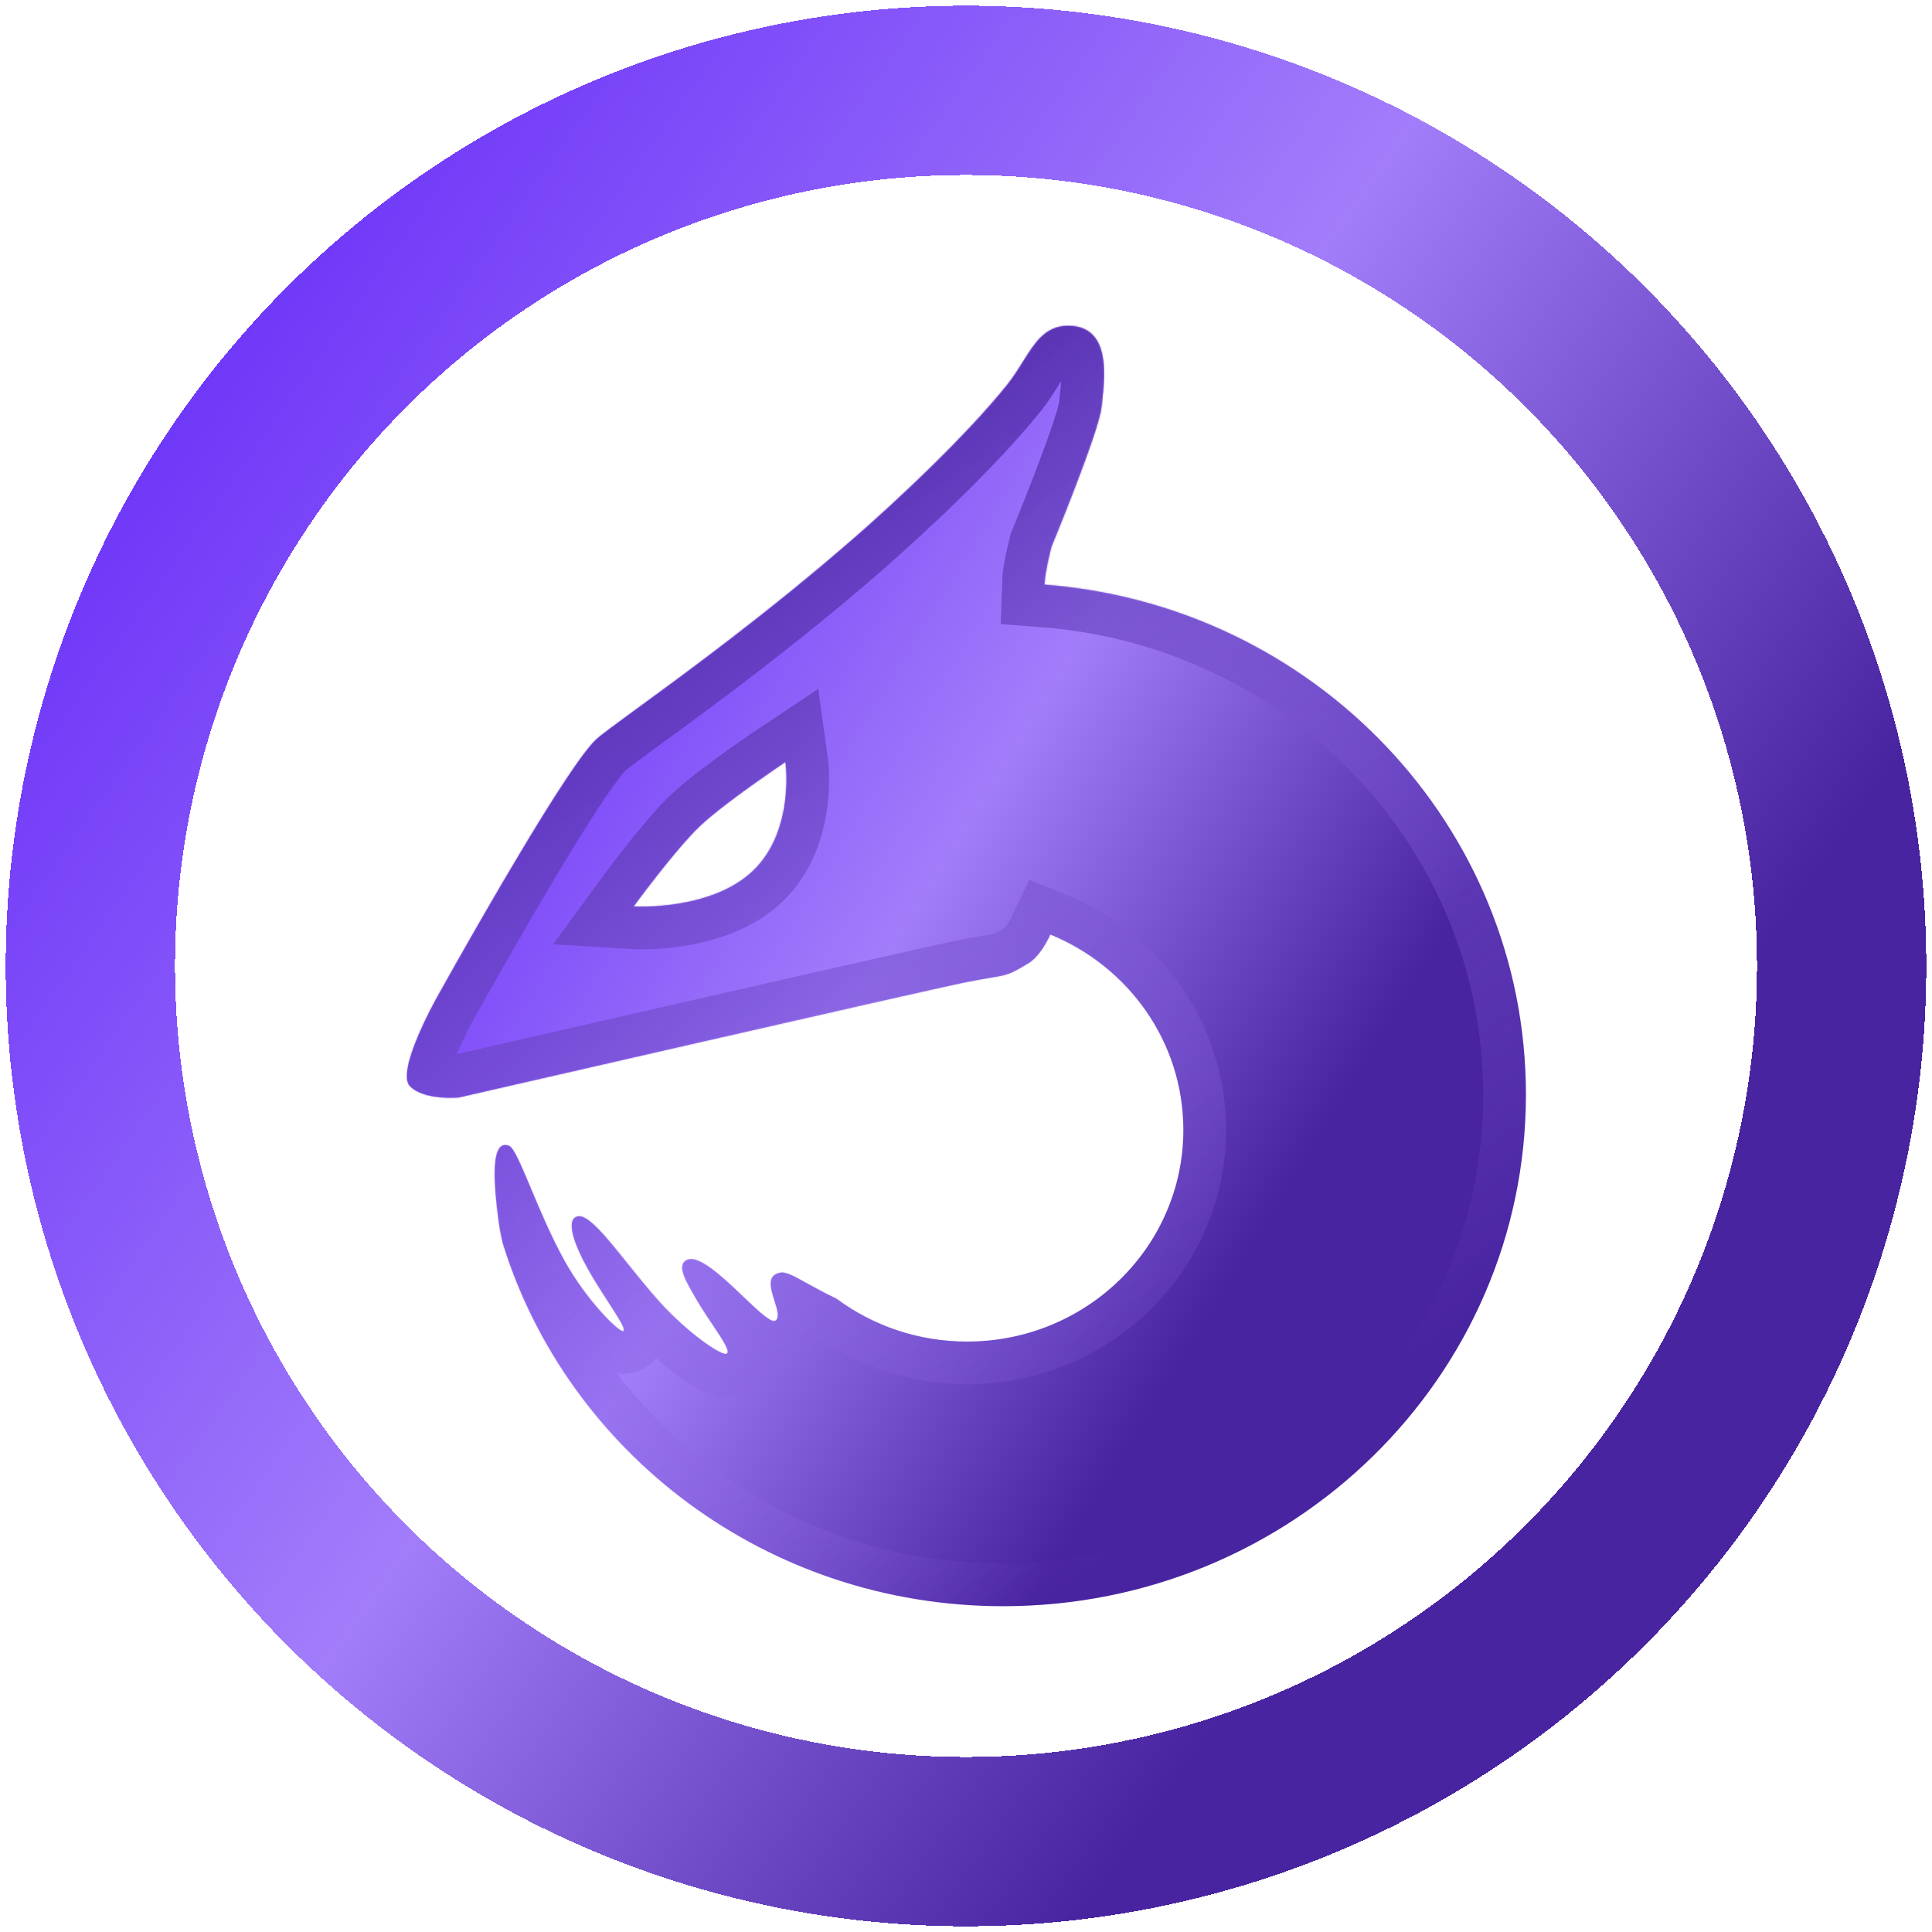 <svg width="1358" height="1358" viewBox="0 0 1358 1358" fill="none" xmlns="http://www.w3.org/2000/svg">
<g filter="url(#filter0_d_717_167)">
<mask id="path-1-inside-1_717_167" fill="white">
<path fill-rule="evenodd" clip-rule="evenodd" d="M722.908 673.033C729.003 669.313 734.175 661.519 738.346 652.857C793.236 675.304 831.808 728.348 831.808 790.207C831.808 872.385 763.734 939.004 679.762 939.004C645.291 939.004 613.499 927.777 587.996 908.858C579.63 904.894 572.747 901.086 567.115 897.97C558.379 893.138 552.65 889.968 549.063 890.464C538.577 891.911 541.621 901.564 544.388 910.334C546.266 916.291 548.018 921.841 545.307 924.129C542.472 926.527 533.287 917.764 522.555 907.527C507.946 893.589 490.47 876.916 482.229 881.924C475.713 885.885 482.039 896.627 489.783 909.775L490.358 910.751C493.629 916.309 497.42 921.969 500.879 927.134C507.911 937.63 513.575 946.088 510.741 947.519C507.315 949.249 483.448 933.129 463.335 910.751C455.572 902.115 448.053 892.753 441.065 884.053V884.051C425.769 865.007 413.025 849.143 405.872 851.022C397.266 853.283 403.776 871.044 413.342 888.135C417.814 896.128 423.076 904.266 427.631 911.313V911.315C434.716 922.273 440.093 930.589 438.143 931.613C435.512 932.989 412.356 910.396 396.629 881.924C387.287 865.013 379.443 846.323 373.093 831.194C366.206 814.785 361.076 802.563 357.698 801.332C345.962 797.059 345.962 821.002 350.669 855.559C351.283 860.068 352.198 864.796 353.324 869.611C398.971 1017.4 539.197 1125 705.103 1125C908.037 1125 1072.55 964.005 1072.55 765.408C1072.55 576.387 923.523 421.43 734.182 406.923C734.421 398.019 739.066 380.361 739.066 380.361C739.066 380.361 772.492 299.438 774.259 282.146C774.375 280.999 774.514 279.751 774.663 278.423C776.745 259.739 780.619 225 750.75 225C734.799 225 727.382 236.873 718.899 250.453V250.453C715.642 255.666 712.226 261.131 708.112 266.272C678.479 303.299 628.651 349.539 600.397 374.173C540.678 426.241 482.087 469.034 447.914 493.991L447.913 493.993C432.371 505.343 421.881 513.005 418.635 516.171C394.17 540.035 306.452 698.354 306.452 698.354C306.452 698.354 278.085 749.148 288.167 759.451C298.25 769.751 322.565 767.391 322.565 767.391C322.565 767.391 649.217 692.408 678.462 686.494C686.335 684.902 691.894 683.982 696.161 683.278C707.747 681.363 709.827 681.019 722.908 673.033ZM491.953 576.675C474.419 593.351 445.339 633.157 445.339 633.157C445.339 633.157 499.384 636.488 529.148 608.179C558.915 579.867 552.095 531.621 552.095 531.621C552.095 531.621 509.485 559.999 491.953 576.675Z"/>
</mask>
<path fill-rule="evenodd" clip-rule="evenodd" d="M722.908 673.033C729.003 669.313 734.175 661.519 738.346 652.857C793.236 675.304 831.808 728.348 831.808 790.207C831.808 872.385 763.734 939.004 679.762 939.004C645.291 939.004 613.499 927.777 587.996 908.858C579.63 904.894 572.747 901.086 567.115 897.97C558.379 893.138 552.65 889.968 549.063 890.464C538.577 891.911 541.621 901.564 544.388 910.334C546.266 916.291 548.018 921.841 545.307 924.129C542.472 926.527 533.287 917.764 522.555 907.527C507.946 893.589 490.47 876.916 482.229 881.924C475.713 885.885 482.039 896.627 489.783 909.775L490.358 910.751C493.629 916.309 497.42 921.969 500.879 927.134C507.911 937.63 513.575 946.088 510.741 947.519C507.315 949.249 483.448 933.129 463.335 910.751C455.572 902.115 448.053 892.753 441.065 884.053V884.051C425.769 865.007 413.025 849.143 405.872 851.022C397.266 853.283 403.776 871.044 413.342 888.135C417.814 896.128 423.076 904.266 427.631 911.313V911.315C434.716 922.273 440.093 930.589 438.143 931.613C435.512 932.989 412.356 910.396 396.629 881.924C387.287 865.013 379.443 846.323 373.093 831.194C366.206 814.785 361.076 802.563 357.698 801.332C345.962 797.059 345.962 821.002 350.669 855.559C351.283 860.068 352.198 864.796 353.324 869.611C398.971 1017.4 539.197 1125 705.103 1125C908.037 1125 1072.55 964.005 1072.55 765.408C1072.55 576.387 923.523 421.43 734.182 406.923C734.421 398.019 739.066 380.361 739.066 380.361C739.066 380.361 772.492 299.438 774.259 282.146C774.375 280.999 774.514 279.751 774.663 278.423C776.745 259.739 780.619 225 750.75 225C734.799 225 727.382 236.873 718.899 250.453V250.453C715.642 255.666 712.226 261.131 708.112 266.272C678.479 303.299 628.651 349.539 600.397 374.173C540.678 426.241 482.087 469.034 447.914 493.991L447.913 493.993C432.371 505.343 421.881 513.005 418.635 516.171C394.17 540.035 306.452 698.354 306.452 698.354C306.452 698.354 278.085 749.148 288.167 759.451C298.25 769.751 322.565 767.391 322.565 767.391C322.565 767.391 649.217 692.408 678.462 686.494C686.335 684.902 691.894 683.982 696.161 683.278C707.747 681.363 709.827 681.019 722.908 673.033ZM491.953 576.675C474.419 593.351 445.339 633.157 445.339 633.157C445.339 633.157 499.384 636.488 529.148 608.179C558.915 579.867 552.095 531.621 552.095 531.621C552.095 531.621 509.485 559.999 491.953 576.675Z" fill="url(#paint0_linear_717_167)"/>
<path fill-rule="evenodd" clip-rule="evenodd" d="M722.908 673.033C729.003 669.313 734.175 661.519 738.346 652.857C793.236 675.304 831.808 728.348 831.808 790.207C831.808 872.385 763.734 939.004 679.762 939.004C645.291 939.004 613.499 927.777 587.996 908.858C579.63 904.894 572.747 901.086 567.115 897.97C558.379 893.138 552.65 889.968 549.063 890.464C538.577 891.911 541.621 901.564 544.388 910.334C546.266 916.291 548.018 921.841 545.307 924.129C542.472 926.527 533.287 917.764 522.555 907.527C507.946 893.589 490.47 876.916 482.229 881.924C475.713 885.885 482.039 896.627 489.783 909.775L490.358 910.751C493.629 916.309 497.42 921.969 500.879 927.134C507.911 937.63 513.575 946.088 510.741 947.519C507.315 949.249 483.448 933.129 463.335 910.751C455.572 902.115 448.053 892.753 441.065 884.053V884.051C425.769 865.007 413.025 849.143 405.872 851.022C397.266 853.283 403.776 871.044 413.342 888.135C417.814 896.128 423.076 904.266 427.631 911.313V911.315C434.716 922.273 440.093 930.589 438.143 931.613C435.512 932.989 412.356 910.396 396.629 881.924C387.287 865.013 379.443 846.323 373.093 831.194C366.206 814.785 361.076 802.563 357.698 801.332C345.962 797.059 345.962 821.002 350.669 855.559C351.283 860.068 352.198 864.796 353.324 869.611C398.971 1017.4 539.197 1125 705.103 1125C908.037 1125 1072.55 964.005 1072.55 765.408C1072.55 576.387 923.523 421.43 734.182 406.923C734.421 398.019 739.066 380.361 739.066 380.361C739.066 380.361 772.492 299.438 774.259 282.146C774.375 280.999 774.514 279.751 774.663 278.423C776.745 259.739 780.619 225 750.75 225C734.799 225 727.382 236.873 718.899 250.453V250.453C715.642 255.666 712.226 261.131 708.112 266.272C678.479 303.299 628.651 349.539 600.397 374.173C540.678 426.241 482.087 469.034 447.914 493.991L447.913 493.993C432.371 505.343 421.881 513.005 418.635 516.171C394.17 540.035 306.452 698.354 306.452 698.354C306.452 698.354 278.085 749.148 288.167 759.451C298.25 769.751 322.565 767.391 322.565 767.391C322.565 767.391 649.217 692.408 678.462 686.494C686.335 684.902 691.894 683.982 696.161 683.278C707.747 681.363 709.827 681.019 722.908 673.033ZM491.953 576.675C474.419 593.351 445.339 633.157 445.339 633.157C445.339 633.157 499.384 636.488 529.148 608.179C558.915 579.867 552.095 531.621 552.095 531.621C552.095 531.621 509.485 559.999 491.953 576.675Z" stroke="url(#paint1_linear_717_167)" stroke-width="60" mask="url(#path-1-inside-1_717_167)"/>
</g>
<g filter="url(#filter1_d_717_167)">
<circle cx="679" cy="675" r="615.5" stroke="url(#paint2_linear_717_167)" stroke-width="119" shape-rendering="crispEdges"/>
</g>
<defs>
<filter id="filter0_d_717_167" x="282" y="225" width="794.547" height="908" filterUnits="userSpaceOnUse" color-interpolation-filters="sRGB">
<feFlood flood-opacity="0" result="BackgroundImageFix"/>
<feColorMatrix in="SourceAlpha" type="matrix" values="0 0 0 0 0 0 0 0 0 0 0 0 0 0 0 0 0 0 127 0" result="hardAlpha"/>
<feOffset dy="4"/>
<feGaussianBlur stdDeviation="2"/>
<feComposite in2="hardAlpha" operator="out"/>
<feColorMatrix type="matrix" values="0 0 0 0 0 0 0 0 0 0 0 0 0 0 0 0 0 0 0.25 0"/>
<feBlend mode="normal" in2="BackgroundImageFix" result="effect1_dropShadow_717_167"/>
<feBlend mode="normal" in="SourceGraphic" in2="effect1_dropShadow_717_167" result="shape"/>
</filter>
<filter id="filter1_d_717_167" x="0" y="0" width="1358" height="1358" filterUnits="userSpaceOnUse" color-interpolation-filters="sRGB">
<feFlood flood-opacity="0" result="BackgroundImageFix"/>
<feColorMatrix in="SourceAlpha" type="matrix" values="0 0 0 0 0 0 0 0 0 0 0 0 0 0 0 0 0 0 127 0" result="hardAlpha"/>
<feOffset dy="4"/>
<feGaussianBlur stdDeviation="2"/>
<feComposite in2="hardAlpha" operator="out"/>
<feColorMatrix type="matrix" values="0 0 0 0 0 0 0 0 0 0 0 0 0 0 0 0 0 0 0.25 0"/>
<feBlend mode="normal" in2="BackgroundImageFix" result="effect1_dropShadow_717_167"/>
<feBlend mode="normal" in="SourceGraphic" in2="effect1_dropShadow_717_167" result="shape"/>
</filter>
<linearGradient id="paint0_linear_717_167" x1="360.739" y1="412.685" x2="1048.87" y2="836.721" gradientUnits="userSpaceOnUse">
<stop stop-color="#7038F8"/>
<stop offset="0.443" stop-color="#A27DFA"/>
<stop offset="0.844" stop-color="#4924A1"/>
</linearGradient>
<linearGradient id="paint1_linear_717_167" x1="408.05" y1="334.091" x2="872.668" y2="1027.17" gradientUnits="userSpaceOnUse">
<stop stop-color="#4924A1"/>
<stop offset="1" stop-color="#A27DFA" stop-opacity="0"/>
</linearGradient>
<linearGradient id="paint2_linear_717_167" x1="132.279" y1="281.528" x2="1220.72" y2="1048.98" gradientUnits="userSpaceOnUse">
<stop stop-color="#7038F8"/>
<stop offset="0.443" stop-color="#A27DFA"/>
<stop offset="0.844" stop-color="#4924A1"/>
</linearGradient>
</defs>
</svg>
